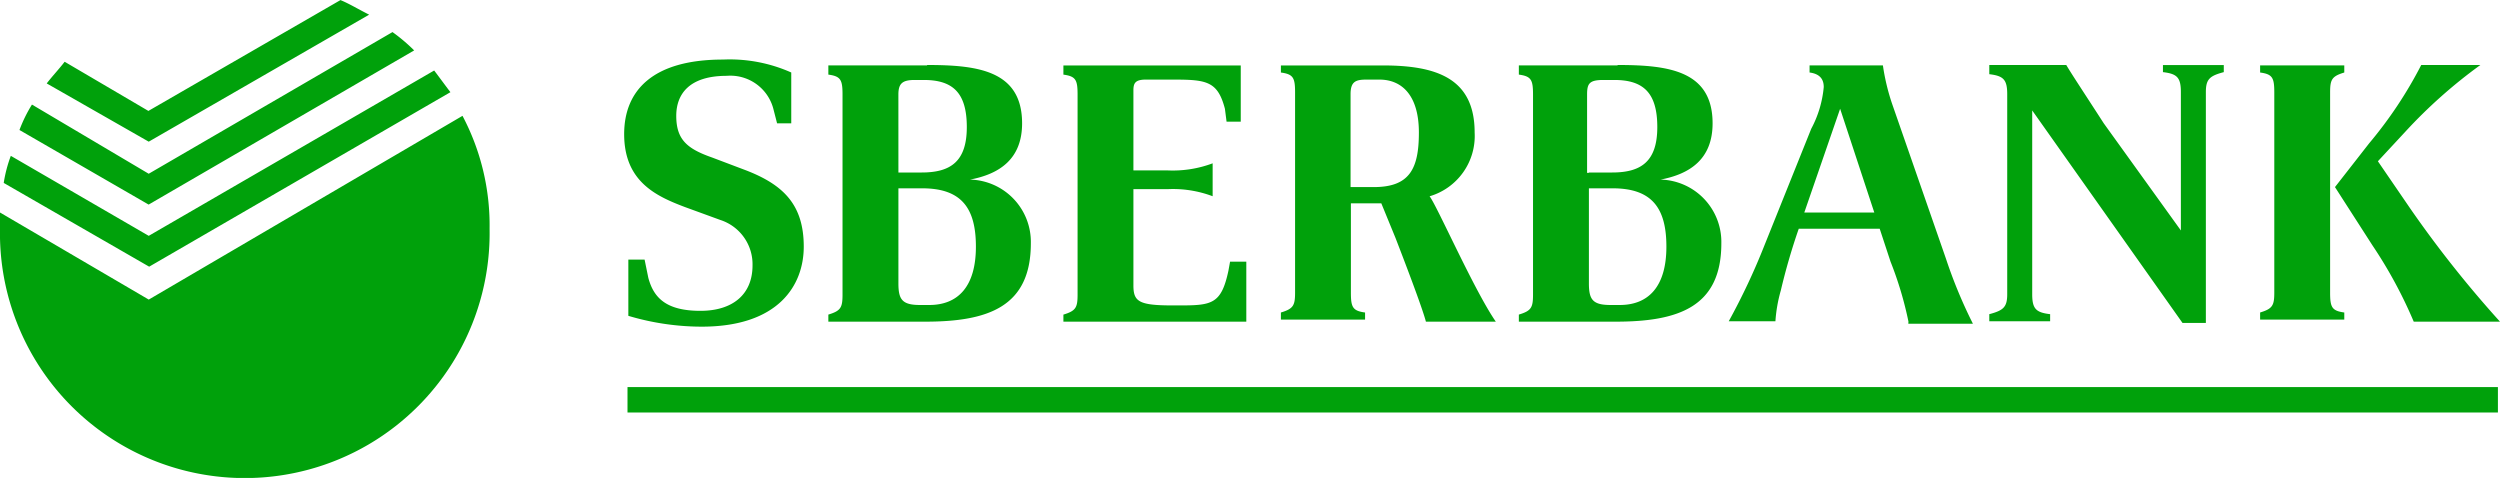 <svg xmlns="http://www.w3.org/2000/svg" width="122.043" height="23.331" viewBox="0 0 122.043 23.331">
    <defs>
        <style>.a{fill:#00a10b;}</style>
    </defs>
    <g transform="translate(-20 -264.2)">
        <path class="a" d="M43.9,275.367a11.952,11.952,0,1,1-23.9,0v-.793l7.262,4.251,15.316-8.97A11.439,11.439,0,0,1,43.9,275.367Zm-16.639.346-6.733-3.905a6.69,6.69,0,0,0-.346,1.322l7.1,4.088L41.988,268.7c-.264-.346-.529-.712-.793-1.058Zm12.957-9.052a8.515,8.515,0,0,0-1.058-.895l-11.9,6.916-5.7-3.377a7,7,0,0,0-.61,1.241l6.306,3.641Zm-12.957,4.455,10.76-6.2c-.529-.264-.956-.529-1.4-.712l-9.377,5.411-4.088-2.4c-.264.346-.61.712-.875,1.058Z" />
        <path class="a" d="M172.77,285.7c-1.4-.529-2.97-1.241-2.97-3.56,0-2.136,1.4-3.641,4.821-3.641a7.369,7.369,0,0,1,3.336.631v2.482h-.692l-.183-.712a2.17,2.17,0,0,0-2.278-1.607c-1.831,0-2.461.895-2.461,1.953,0,1.159.529,1.607,1.749,2.034l1.668.631c1.831.712,2.807,1.688,2.807,3.722,0,1.871-1.22,3.905-4.983,3.905a12.591,12.591,0,0,1-3.58-.529v-2.746h.793l.183.895c.264.976.875,1.607,2.543,1.607,1.566,0,2.543-.793,2.543-2.217a2.272,2.272,0,0,0-1.566-2.217Zm11.818-6.936c2.461,0,4.638.264,4.638,2.848,0,1.77-1.139,2.482-2.543,2.746a3.045,3.045,0,0,1,2.97,3.112c0,3.112-2.1,3.824-5.166,3.824h-4.719v-.346c.61-.183.692-.346.692-.976v-9.763c0-.712-.081-.895-.692-.976v-.448h4.821Zm-1.4,5.248h1.139c1.4,0,2.2-.529,2.2-2.217s-.692-2.3-2.1-2.3h-.447c-.61,0-.793.183-.793.712Zm0,.793v4.617c0,.793.183,1.058,1.058,1.058h.447c1.4,0,2.278-.895,2.278-2.848,0-1.871-.692-2.848-2.624-2.848h-1.159Zm12.082-5.329c-.529,0-.61.183-.61.529v3.905h1.668a5.542,5.542,0,0,0,2.2-.346v1.607a5.48,5.48,0,0,0-2.2-.346h-1.668v4.7c0,.793.264.976,1.932.976h.346c1.566,0,2.014-.081,2.359-1.688l.081-.447h.793v2.929h-8.929v-.346c.61-.183.692-.346.692-.976v-9.763c0-.712-.081-.895-.692-.976v-.448H199.9v2.746h-.692l-.081-.631c-.346-1.322-.875-1.424-2.461-1.424Zm17.086,11.818h-3.417c-.183-.712-1.139-3.193-1.485-4.088l-.692-1.688h-1.485v4.353c0,.712.081.895.692.976v.346h-4.109v-.346c.61-.183.692-.346.692-.976v-9.763c0-.712-.081-.895-.692-.976v-.346h4.983c2.624,0,4.475.631,4.475,3.275a3.068,3.068,0,0,1-2.2,3.112C209.464,285.6,211.295,289.769,212.352,291.294Zm-5.96-6.57c1.749,0,2.2-.895,2.2-2.665s-.793-2.583-1.932-2.583h-.61c-.529,0-.793.081-.793.712v4.536h1.139Zm11.9-5.96c2.461,0,4.638.264,4.638,2.848,0,1.77-1.139,2.482-2.543,2.746a3.045,3.045,0,0,1,2.97,3.112c0,3.112-2.1,3.824-5.166,3.824h-4.719v-.346c.61-.183.692-.346.692-.976v-9.763c0-.712-.081-.895-.692-.976v-.448h4.821Zm-1.4,5.248h1.139c1.4,0,2.2-.529,2.2-2.217s-.692-2.3-2.1-2.3H217.6c-.692,0-.793.183-.793.712v3.824h.081Zm0,.793v4.617c0,.793.183,1.058,1.058,1.058h.447c1.4,0,2.278-.895,2.278-2.848,0-1.871-.692-2.848-2.624-2.848h-1.159Zm15.6,6.489a17.445,17.445,0,0,0-.875-2.929l-.529-1.607H227.14a30.221,30.221,0,0,0-.875,3.01,7.182,7.182,0,0,0-.264,1.505h-2.278a32.2,32.2,0,0,0,1.749-3.722l2.278-5.675a5.323,5.323,0,0,0,.61-2.034c0-.264-.081-.631-.692-.712v-.346h3.58a10.533,10.533,0,0,0,.448,1.871l2.624,7.546a23.521,23.521,0,0,0,1.322,3.193h-3.153Zm-1.668-5.329-1.668-5.065-1.749,5.065Zm7.709-4.983v8.97c0,.712.183.895.875.976v.346h-2.97v-.346c.692-.183.875-.346.875-.976v-9.763c0-.712-.183-.895-.875-.976v-.448H240.2c.264.448.793,1.241,1.831,2.848l3.763,5.228v-6.753c0-.712-.183-.895-.875-.976v-.346h2.97v.346c-.692.183-.875.346-.875.976v11.269h-1.139Zm11.818-.875c0-.712-.081-.895-.692-.976v-.346h4.109v.346c-.61.183-.692.346-.692.976v9.763c0,.712.081.895.692.976v.346h-4.109v-.346c.61-.183.692-.346.692-.976ZM257,285.782a54.651,54.651,0,0,0,4.373,5.512h-4.211a22.1,22.1,0,0,0-2.014-3.722l-1.831-2.848,1.668-2.136a20.474,20.474,0,0,0,2.543-3.824h2.888a24.463,24.463,0,0,0-3.682,3.275l-1.322,1.424Z" transform="translate(-119.33 -11.391)" />
        <path class="a" d="M261.929,357.1H170.6v1.241h91.308V357.1Z" transform="translate(-119.967 -74.004)" />
    </g>
</svg>